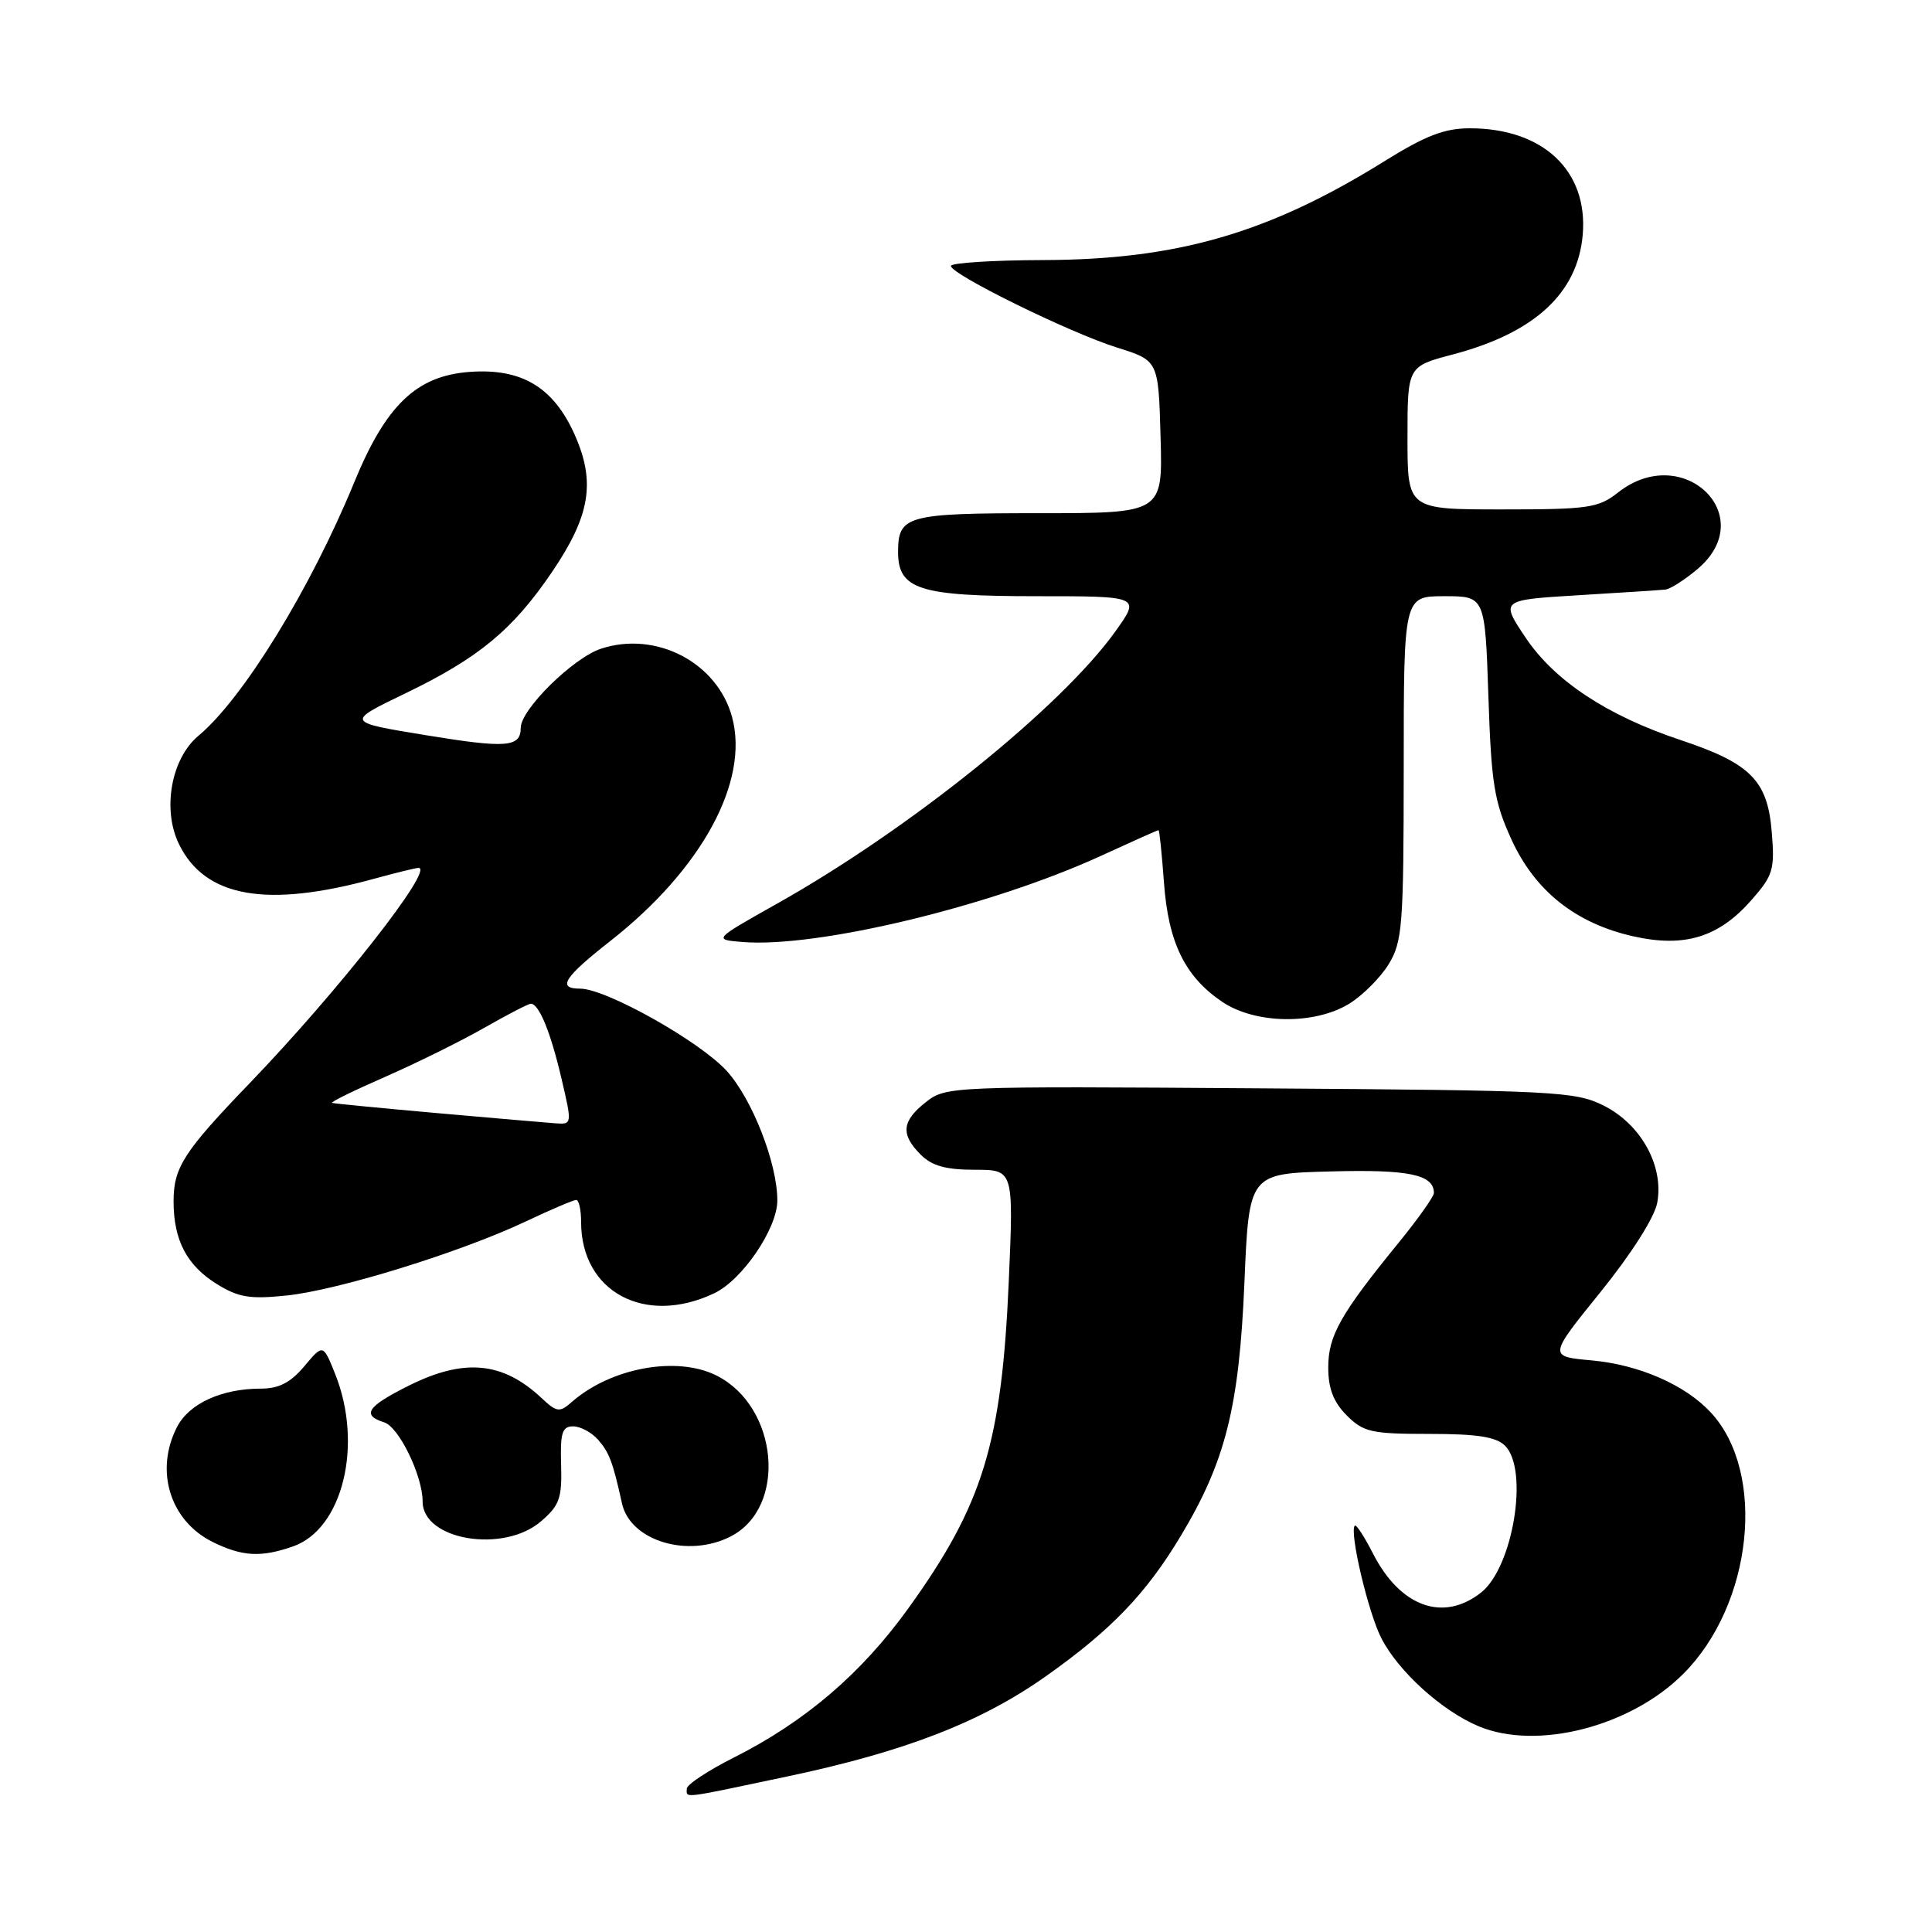 <?xml version="1.0" encoding="UTF-8" standalone="no"?>
<!DOCTYPE svg PUBLIC "-//W3C//DTD SVG 1.1//EN" "http://www.w3.org/Graphics/SVG/1.1/DTD/svg11.dtd" >
<svg xmlns="http://www.w3.org/2000/svg" xmlns:xlink="http://www.w3.org/1999/xlink" version="1.1" viewBox="0 0 256 256">
 <g >
 <path fill="currentColor"
d=" M 104.23 235.41 C 119.91 232.11 130.00 228.19 138.63 222.08 C 147.25 215.98 151.89 211.14 156.47 203.50 C 162.39 193.64 164.19 186.45 164.89 170.00 C 165.50 155.50 165.50 155.50 176.36 155.22 C 186.70 154.94 190.00 155.64 190.00 158.08 C 190.00 158.54 187.92 161.48 185.38 164.60 C 177.61 174.13 176.00 176.98 176.00 181.19 C 176.00 184.00 176.69 185.78 178.45 187.55 C 180.67 189.77 181.72 190.00 189.38 190.00 C 195.75 190.00 198.25 190.39 199.43 191.57 C 202.61 194.75 200.49 207.69 196.24 211.03 C 191.22 214.98 185.53 212.91 181.92 205.84 C 180.79 203.62 179.71 201.96 179.52 202.15 C 178.76 202.92 181.28 213.63 183.02 217.04 C 185.27 221.46 191.07 226.71 195.93 228.74 C 203.65 231.97 216.05 228.80 223.04 221.80 C 232.26 212.59 234.09 195.12 226.68 187.15 C 223.28 183.49 217.18 180.83 210.91 180.26 C 205.17 179.74 205.17 179.74 212.07 171.21 C 216.17 166.13 219.22 161.34 219.59 159.38 C 220.50 154.52 217.45 148.98 212.50 146.50 C 208.72 144.61 206.18 144.48 166.94 144.21 C 125.92 143.92 125.34 143.95 122.69 146.03 C 119.48 148.55 119.31 150.31 122.00 153.00 C 123.48 154.48 125.33 155.00 129.16 155.00 C 134.31 155.00 134.31 155.00 133.67 169.75 C 132.73 191.28 130.25 199.38 120.36 213.11 C 114.14 221.75 106.69 228.12 97.25 232.88 C 93.81 234.61 91.00 236.47 91.00 237.01 C 91.00 238.29 90.08 238.40 104.23 235.41 Z  M 38.82 204.91 C 45.42 202.61 48.15 191.42 44.41 182.06 C 42.81 178.07 42.81 178.07 40.32 181.04 C 38.49 183.21 36.95 184.00 34.56 184.00 C 29.38 184.00 25.07 185.97 23.47 189.06 C 20.46 194.87 22.53 201.53 28.20 204.33 C 32.10 206.25 34.59 206.39 38.82 204.91 Z  M 96.85 203.57 C 104.33 199.71 103.15 186.42 94.97 182.28 C 89.72 179.62 80.94 181.22 75.74 185.79 C 74.14 187.19 73.77 187.14 71.74 185.23 C 66.61 180.43 61.50 179.95 54.20 183.59 C 48.64 186.36 47.87 187.51 50.91 188.47 C 52.87 189.09 56.00 195.55 56.00 198.96 C 56.00 204.08 66.72 205.87 71.69 201.58 C 74.14 199.48 74.48 198.51 74.35 194.08 C 74.22 189.86 74.49 189.00 75.94 189.00 C 76.90 189.00 78.38 189.79 79.23 190.75 C 80.73 192.46 81.19 193.67 82.42 199.22 C 83.52 204.19 91.20 206.50 96.85 203.57 Z  M 94.63 171.37 C 98.37 169.60 103.00 162.78 103.00 159.07 C 103.00 154.14 99.69 145.66 96.30 141.91 C 92.76 138.00 80.30 131.00 76.87 131.00 C 73.77 131.00 74.71 129.52 80.92 124.65 C 93.00 115.15 99.30 103.56 97.01 95.04 C 95.06 87.79 86.94 83.55 79.63 85.96 C 75.93 87.18 69.00 94.01 69.00 96.44 C 69.00 99.03 67.10 99.17 56.39 97.41 C 45.82 95.68 45.82 95.68 53.66 91.90 C 63.43 87.19 67.93 83.47 73.14 75.80 C 78.19 68.36 78.94 63.91 76.18 57.67 C 73.36 51.31 69.14 48.77 62.22 49.28 C 55.18 49.80 51.14 53.67 46.93 63.93 C 41.12 78.06 32.21 92.56 26.29 97.50 C 22.68 100.51 21.47 107.27 23.72 111.86 C 27.17 118.92 35.34 120.36 49.65 116.42 C 52.49 115.64 55.10 115.00 55.46 115.00 C 57.63 115.00 44.81 131.34 33.11 143.50 C 24.34 152.61 23.00 154.69 23.00 159.18 C 23.00 164.34 24.75 167.68 28.76 170.16 C 31.61 171.92 33.13 172.17 38.00 171.66 C 44.85 170.94 60.94 165.96 69.60 161.88 C 72.95 160.29 75.99 159.00 76.35 159.00 C 76.71 159.00 77.00 160.32 77.00 161.93 C 77.00 171.18 85.47 175.72 94.63 171.37 Z  M 178.76 133.01 C 180.55 131.91 182.91 129.55 184.01 127.76 C 185.83 124.76 185.99 122.69 186.00 101.75 C 186.00 79.00 186.00 79.00 191.38 79.00 C 196.77 79.00 196.77 79.00 197.22 92.25 C 197.60 103.80 197.99 106.23 200.25 111.18 C 203.36 118.04 208.79 122.36 216.43 124.07 C 223.21 125.59 227.74 124.20 232.06 119.28 C 234.97 115.97 235.18 115.24 234.76 110.17 C 234.20 103.41 231.95 101.15 222.72 98.07 C 212.97 94.83 205.99 90.22 202.15 84.49 C 198.81 79.50 198.81 79.50 209.15 78.87 C 214.84 78.53 220.03 78.19 220.67 78.12 C 221.32 78.06 223.23 76.83 224.92 75.41 C 233.27 68.39 223.01 58.48 214.41 65.25 C 211.79 67.31 210.51 67.50 199.03 67.50 C 186.50 67.50 186.50 67.50 186.50 58.03 C 186.50 48.55 186.50 48.55 192.50 46.97 C 203.35 44.11 209.05 38.85 209.72 31.10 C 210.44 22.63 204.47 17.00 194.76 17.00 C 191.41 17.00 188.89 17.97 183.46 21.35 C 168.14 30.89 155.99 34.41 138.25 34.46 C 131.51 34.48 126.00 34.83 126.00 35.24 C 126.00 36.35 141.74 44.09 148.00 46.05 C 153.50 47.77 153.50 47.77 153.78 57.89 C 154.07 68.00 154.07 68.00 137.73 68.00 C 120.14 68.00 119.00 68.31 119.00 73.14 C 119.00 78.10 121.80 79.00 137.28 79.00 C 151.12 79.00 151.12 79.00 147.81 83.64 C 140.65 93.67 120.54 109.86 103.00 119.72 C 94.50 124.50 94.50 124.50 98.39 124.82 C 108.27 125.63 131.33 120.08 145.89 113.40 C 149.96 111.53 153.38 110.00 153.51 110.00 C 153.63 110.00 153.95 113.11 154.23 116.92 C 154.80 124.89 157.01 129.41 161.95 132.75 C 166.33 135.70 174.15 135.82 178.76 133.01 Z  M 58.00 147.50 C 50.58 146.84 44.27 146.23 44.00 146.14 C 43.73 146.05 46.89 144.50 51.03 142.69 C 55.16 140.88 61.07 137.96 64.15 136.20 C 67.23 134.44 70.01 133.00 70.34 133.00 C 71.42 133.00 72.97 136.78 74.40 142.92 C 75.81 148.93 75.80 149.00 73.66 148.85 C 72.47 148.76 65.42 148.16 58.00 147.50 Z "/>
</g>
</svg>